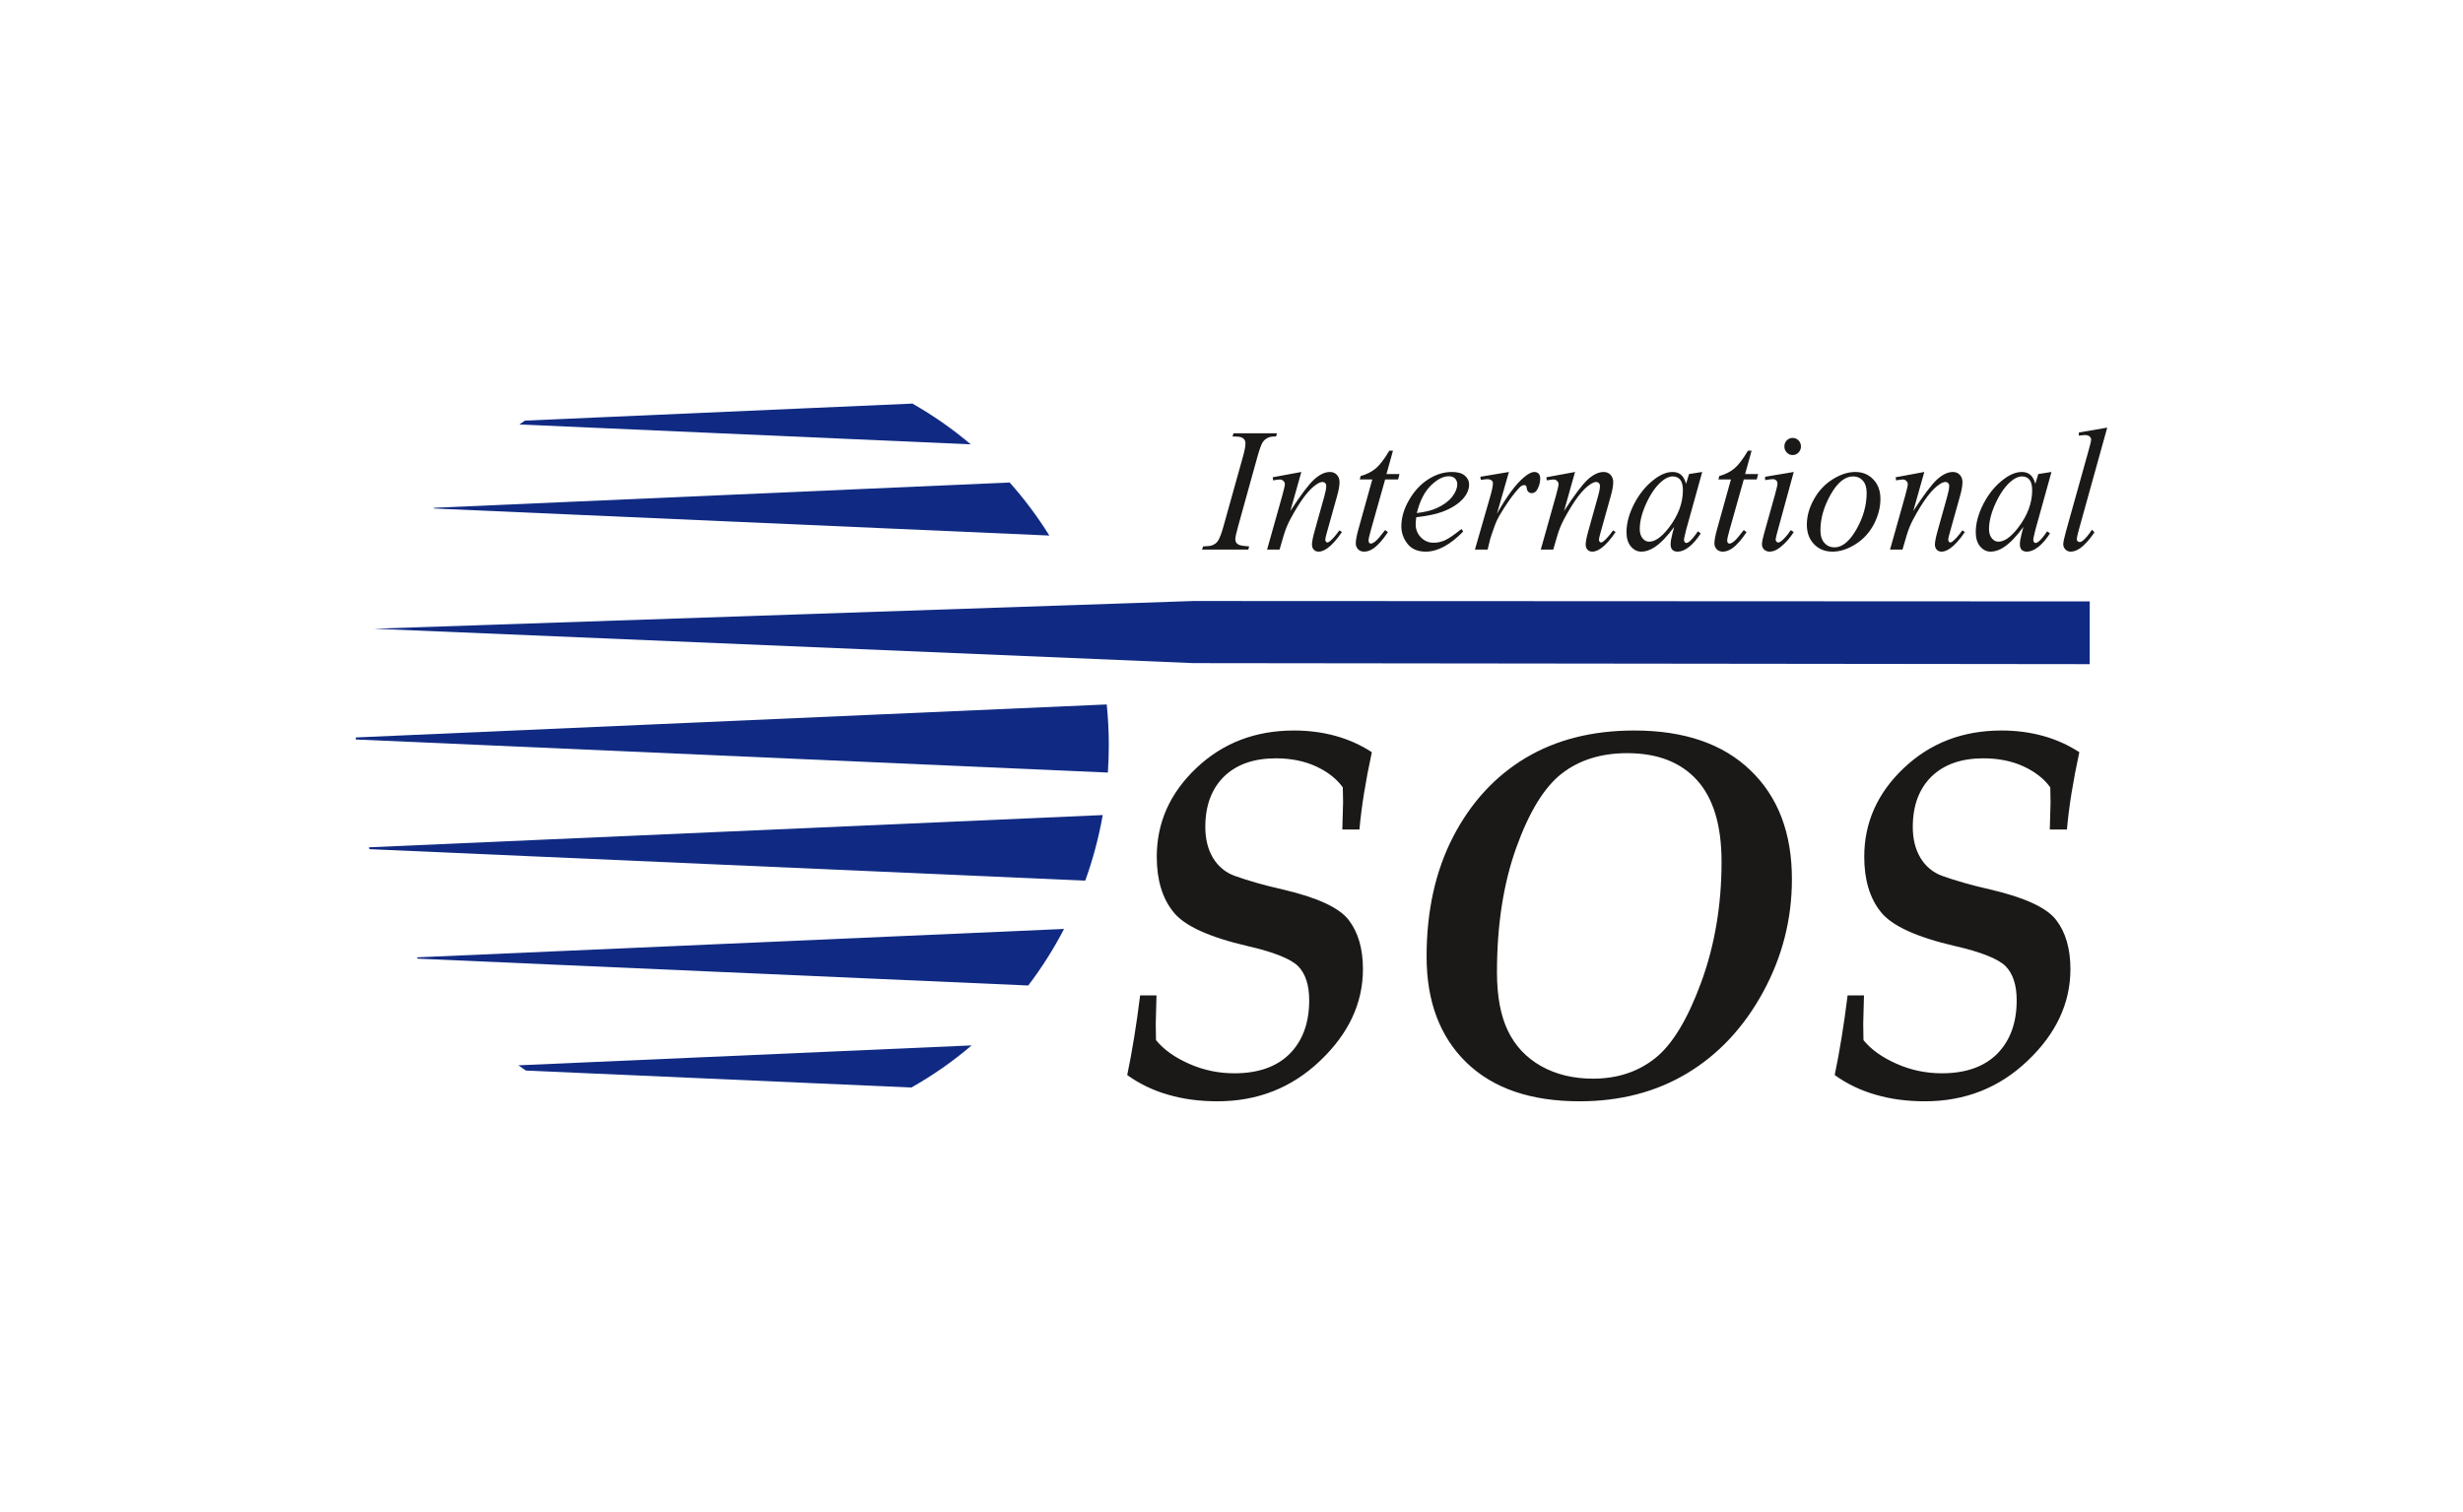 <svg width="360" height="221" viewBox="0 0 360 221" fill="none" xmlns="http://www.w3.org/2000/svg">
<rect width="360" height="221" fill="white"/>
<g clip-path="url(#clip0_1162_1074)">
<path fill-rule="evenodd" clip-rule="evenodd" d="M153.375 78.292L63.395 74.335C63.42 74.302 63.446 74.266 63.471 74.233L147.58 70.536C149.717 72.945 151.66 75.531 153.375 78.292ZM141.882 64.957L75.915 62.054C76.185 61.863 76.454 61.676 76.727 61.489L133.357 59C136.382 60.714 139.232 62.709 141.882 64.957ZM161.764 102.983C161.963 104.943 162.066 106.935 162.066 108.949C162.066 110.294 162.018 111.623 161.931 112.942L52 108.105C52.002 108.006 52.002 107.907 52.005 107.808L161.764 102.983ZM161.179 119.154C160.596 122.457 159.734 125.662 158.623 128.742L53.995 124.14C53.971 124.05 53.95 123.96 53.925 123.868L161.179 119.154ZM155.528 135.801C154.01 138.718 152.262 141.484 150.291 144.07L61.047 140.146C61.009 140.084 60.968 140.018 60.929 139.957L155.528 135.801ZM142.016 152.826C139.287 155.159 136.338 157.223 133.206 158.984L76.871 156.506C76.5 156.253 76.134 155.998 75.771 155.738L142.016 152.826ZM305.442 97.092L174.442 96.943L54.677 91.915L174.442 87.861L305.442 87.92V97.092Z" fill="#102A83"/>
<path fill-rule="evenodd" clip-rule="evenodd" d="M182.587 79.881L182.45 80.345H175.686L175.857 79.881C176.536 79.865 176.982 79.806 177.201 79.706C177.558 79.562 177.818 79.364 177.988 79.115C178.257 78.723 178.529 78.021 178.81 77.009L181.675 66.75C181.915 65.899 182.04 65.256 182.04 64.821C182.04 64.601 181.985 64.419 181.883 64.268C181.775 64.119 181.617 64.003 181.403 63.925C181.188 63.845 180.769 63.807 180.148 63.807L180.294 63.339H186.646L186.514 63.807C185.997 63.797 185.611 63.854 185.359 63.982C184.998 64.147 184.722 64.384 184.532 64.696C184.342 65.005 184.098 65.688 183.796 66.75L180.948 77.009C180.687 77.952 180.559 78.555 180.559 78.817C180.559 79.023 180.607 79.203 180.712 79.347C180.81 79.494 180.973 79.609 181.195 79.685C181.419 79.768 181.883 79.832 182.587 79.881ZM190.21 68.998L188.601 74.704C190.112 72.371 191.271 70.835 192.073 70.097C192.876 69.367 193.65 68.998 194.396 68.998C194.8 68.998 195.132 69.135 195.397 69.409C195.657 69.686 195.79 70.047 195.79 70.487C195.79 70.988 195.674 71.66 195.438 72.494L193.961 77.773C193.788 78.385 193.705 78.756 193.705 78.888C193.705 79.004 193.737 79.104 193.799 79.184C193.865 79.267 193.936 79.305 194.007 79.305C194.105 79.305 194.222 79.248 194.359 79.141C194.789 78.792 195.257 78.255 195.765 77.536L196.142 77.773C195.388 78.886 194.677 79.68 194.007 80.156C193.538 80.482 193.116 80.645 192.748 80.645C192.446 80.645 192.21 80.55 192.032 80.361C191.854 80.174 191.762 79.921 191.762 79.605C191.762 79.203 191.899 78.513 192.176 77.536L193.584 72.494C193.762 71.87 193.849 71.378 193.849 71.026C193.849 70.861 193.794 70.724 193.692 70.62C193.589 70.518 193.456 70.461 193.303 70.461C193.079 70.461 192.807 70.565 192.491 70.766C191.89 71.142 191.271 71.764 190.624 72.626C189.979 73.492 189.296 74.596 188.576 75.945C188.196 76.655 187.881 77.43 187.627 78.276L187.024 80.345H185.202L187.41 72.494C187.67 71.549 187.799 70.979 187.799 70.792C187.799 70.608 187.728 70.445 187.586 70.308C187.446 70.17 187.268 70.097 187.06 70.097C186.962 70.097 186.793 70.116 186.548 70.149L186.089 70.227L186.018 69.773L190.21 68.998ZM203.601 65.887L202.652 69.298H204.557L204.351 70.09H202.458L200.373 77.484C200.149 78.281 200.033 78.796 200.033 79.025C200.033 79.172 200.067 79.278 200.131 79.356C200.195 79.43 200.273 79.468 200.36 79.468C200.563 79.468 200.83 79.321 201.162 79.025C201.356 78.86 201.788 78.345 202.458 77.484L202.86 77.799C202.115 78.919 201.411 79.711 200.748 80.17C200.298 80.486 199.838 80.645 199.379 80.645C199.022 80.645 198.732 80.529 198.506 80.302C198.277 80.07 198.165 79.775 198.165 79.416C198.165 78.966 198.295 78.276 198.556 77.35L200.579 70.09H198.75L198.869 69.596C199.761 69.348 200.501 68.972 201.089 68.476C201.681 67.979 202.339 67.114 203.066 65.887H203.601ZM207.007 75.615C206.948 76.035 206.92 76.38 206.92 76.659C206.92 77.399 207.176 78.033 207.686 78.56C208.193 79.082 208.811 79.342 209.54 79.342C210.123 79.342 210.68 79.219 211.22 78.971C211.757 78.728 212.557 78.179 213.615 77.335L213.869 77.7C211.951 79.664 210.127 80.645 208.388 80.645C207.208 80.645 206.319 80.26 205.72 79.494C205.123 78.723 204.824 77.874 204.824 76.945C204.824 75.7 205.194 74.425 205.937 73.121C206.682 71.818 207.615 70.804 208.74 70.081C209.862 69.357 211.021 68.998 212.21 68.998C213.065 68.998 213.698 69.177 214.114 69.537C214.523 69.896 214.729 70.319 214.729 70.813C214.729 71.511 214.464 72.173 213.931 72.806C213.227 73.638 212.191 74.305 210.827 74.816C209.919 75.156 208.646 75.428 207.007 75.615ZM207.089 75.002C208.285 74.863 209.261 74.617 210.011 74.274C211.01 73.818 211.752 73.265 212.251 72.626C212.747 71.986 212.996 71.378 212.996 70.799C212.996 70.449 212.889 70.166 212.671 69.948C212.461 69.731 212.155 69.622 211.757 69.622C210.934 69.622 210.061 70.076 209.133 70.984C208.207 71.891 207.528 73.232 207.089 75.002ZM216.365 69.7L220.549 68.998L218.802 75.09C220.217 72.589 221.506 70.842 222.661 69.849C223.315 69.279 223.847 68.998 224.261 68.998C224.526 68.998 224.739 69.078 224.892 69.241C225.045 69.405 225.123 69.641 225.123 69.948C225.123 70.499 224.986 71.026 224.709 71.527C224.515 71.903 224.238 72.092 223.872 72.092C223.687 72.092 223.525 72.033 223.392 71.903C223.26 71.78 223.177 71.586 223.145 71.331C223.127 71.168 223.091 71.064 223.038 71.014C222.972 70.951 222.896 70.915 222.805 70.915C222.668 70.915 222.54 70.951 222.416 71.014C222.208 71.132 221.886 71.459 221.461 71.993C220.789 72.811 220.062 73.872 219.278 75.179C218.939 75.73 218.644 76.352 218.404 77.045C218.066 78 217.872 78.572 217.822 78.766L217.433 80.345H215.579L217.822 72.558C218.082 71.655 218.21 71.01 218.21 70.624C218.21 70.475 218.148 70.35 218.029 70.251C217.867 70.116 217.652 70.05 217.387 70.05C217.218 70.05 216.903 70.09 216.452 70.161L216.365 69.7ZM230.213 68.998L228.604 74.704C230.115 72.371 231.274 70.835 232.076 70.097C232.879 69.367 233.654 68.998 234.399 68.998C234.803 68.998 235.135 69.135 235.4 69.409C235.661 69.686 235.793 70.047 235.793 70.487C235.793 70.988 235.677 71.66 235.441 72.494L233.965 77.773C233.791 78.385 233.709 78.756 233.709 78.888C233.709 79.004 233.741 79.104 233.802 79.184C233.869 79.267 233.939 79.305 234.01 79.305C234.109 79.305 234.225 79.248 234.362 79.141C234.792 78.792 235.261 78.255 235.768 77.536L236.145 77.773C235.391 78.886 234.68 79.68 234.01 80.156C233.542 80.482 233.119 80.645 232.751 80.645C232.449 80.645 232.214 80.55 232.035 80.361C231.857 80.174 231.766 79.921 231.766 79.605C231.766 79.203 231.903 78.513 232.179 77.536L233.587 72.494C233.766 71.87 233.853 71.378 233.853 71.026C233.853 70.861 233.798 70.724 233.695 70.62C233.592 70.518 233.459 70.461 233.306 70.461C233.082 70.461 232.81 70.565 232.495 70.766C231.894 71.142 231.274 71.764 230.627 72.626C229.982 73.492 229.299 74.596 228.579 75.945C228.2 76.655 227.884 77.43 227.63 78.276L227.027 80.345H225.205L227.413 72.494C227.674 71.549 227.802 70.979 227.802 70.792C227.802 70.608 227.731 70.445 227.589 70.308C227.45 70.17 227.271 70.097 227.063 70.097C226.965 70.097 226.796 70.116 226.551 70.149L226.092 70.227L226.021 69.773L230.213 68.998ZM248.802 68.998L246.439 77.499L246.173 78.64C246.148 78.749 246.137 78.839 246.137 78.915C246.137 79.047 246.178 79.168 246.256 79.267C246.322 79.342 246.402 79.378 246.5 79.378C246.606 79.378 246.74 79.314 246.912 79.179C247.23 78.936 247.648 78.435 248.174 77.674L248.588 77.974C248.027 78.841 247.454 79.505 246.866 79.964C246.274 80.418 245.728 80.645 245.227 80.645C244.88 80.645 244.617 80.555 244.443 80.375C244.269 80.196 244.182 79.933 244.182 79.591C244.182 79.184 244.274 78.645 244.452 77.974L244.704 77.035C243.645 78.465 242.672 79.463 241.782 80.033C241.145 80.439 240.516 80.645 239.903 80.645C239.311 80.645 238.802 80.392 238.376 79.886C237.947 79.382 237.734 78.683 237.734 77.799C237.734 76.47 238.12 75.066 238.888 73.591C239.663 72.118 240.644 70.936 241.833 70.05C242.758 69.348 243.636 68.998 244.464 68.998C244.957 68.998 245.367 69.13 245.694 69.395C246.02 69.665 246.27 70.107 246.439 70.726L246.878 69.298L248.802 68.998ZM244.487 69.648C243.968 69.648 243.421 69.901 242.838 70.402C242.015 71.111 241.282 72.165 240.637 73.56C239.995 74.955 239.672 76.22 239.672 77.35C239.672 77.917 239.812 78.366 240.086 78.697C240.358 79.025 240.678 79.189 241.032 79.189C241.91 79.189 242.87 78.517 243.906 77.172C245.289 75.383 245.979 73.549 245.979 71.669C245.979 70.958 245.847 70.445 245.579 70.123C245.314 69.806 244.948 69.648 244.487 69.648ZM256.021 65.887L255.073 69.298H256.977L256.771 70.09H254.878L252.793 77.484C252.569 78.281 252.453 78.796 252.453 79.025C252.453 79.172 252.487 79.278 252.551 79.356C252.615 79.43 252.693 79.468 252.78 79.468C252.983 79.468 253.251 79.321 253.582 79.025C253.777 78.86 254.208 78.345 254.878 77.484L255.281 77.799C254.535 78.919 253.831 79.711 253.168 80.17C252.718 80.486 252.259 80.645 251.799 80.645C251.443 80.645 251.152 80.529 250.926 80.302C250.697 80.07 250.585 79.775 250.585 79.416C250.585 78.966 250.716 78.276 250.976 77.35L252.999 70.09H251.171L251.289 69.596C252.181 69.348 252.922 68.972 253.509 68.476C254.101 67.979 254.759 67.114 255.486 65.887H256.021ZM262.022 64.019C262.36 64.019 262.646 64.14 262.883 64.384C263.114 64.622 263.233 64.918 263.233 65.275C263.233 65.615 263.114 65.908 262.874 66.156C262.639 66.405 262.353 66.523 262.022 66.523C261.69 66.523 261.405 66.405 261.164 66.156C260.929 65.908 260.808 65.615 260.808 65.275C260.808 64.918 260.924 64.622 261.16 64.384C261.393 64.14 261.681 64.019 262.022 64.019ZM262.179 68.998L259.779 77.785C259.617 78.38 259.535 78.735 259.535 78.851C259.535 78.988 259.571 79.094 259.649 79.179C259.729 79.262 259.82 79.305 259.923 79.305C260.042 79.305 260.188 79.236 260.358 79.104C260.822 78.728 261.286 78.191 261.752 77.499L262.179 77.785C261.629 78.654 260.982 79.385 260.239 79.981C259.688 80.425 259.162 80.645 258.661 80.645C258.33 80.645 258.06 80.541 257.85 80.34C257.637 80.134 257.534 79.879 257.534 79.564C257.534 79.257 257.635 78.744 257.836 78.026L259.413 72.404C259.669 71.49 259.802 70.91 259.802 70.676C259.802 70.492 259.74 70.341 259.612 70.227C259.489 70.107 259.315 70.05 259.1 70.05C258.922 70.05 258.554 70.092 257.994 70.187V69.7L262.179 68.998ZM274.848 72.922C274.848 74.177 274.528 75.418 273.888 76.648C273.241 77.874 272.347 78.846 271.202 79.564C270.05 80.286 268.937 80.645 267.853 80.645C266.744 80.645 265.841 80.281 265.142 79.548C264.442 78.817 264.095 77.87 264.095 76.707C264.095 75.477 264.433 74.246 265.117 73.01C265.8 71.771 266.715 70.794 267.858 70.076C269.003 69.357 270.109 68.998 271.177 68.998C272.244 68.998 273.122 69.362 273.812 70.09C274.505 70.813 274.848 71.759 274.848 72.922ZM272.836 72.055C272.836 71.279 272.653 70.683 272.285 70.27C271.917 69.854 271.442 69.648 270.861 69.648C269.67 69.648 268.578 70.53 267.579 72.288C266.582 74.05 266.081 75.794 266.081 77.536C266.081 78.328 266.276 78.94 266.664 79.373C267.053 79.806 267.542 80.018 268.13 80.018C269.272 80.018 270.34 79.141 271.337 77.392C272.336 75.641 272.836 73.86 272.836 72.055ZM281.262 68.998L279.653 74.704C281.164 72.371 282.323 70.835 283.125 70.097C283.927 69.367 284.702 68.998 285.448 68.998C285.852 68.998 286.184 69.135 286.449 69.409C286.709 69.686 286.842 70.047 286.842 70.487C286.842 70.988 286.725 71.66 286.49 72.494L285.013 77.773C284.839 78.385 284.757 78.756 284.757 78.888C284.757 79.004 284.789 79.104 284.851 79.184C284.917 79.267 284.988 79.305 285.059 79.305C285.157 79.305 285.274 79.248 285.411 79.141C285.841 78.792 286.309 78.255 286.817 77.536L287.194 77.773C286.44 78.886 285.729 79.68 285.059 80.156C284.59 80.482 284.167 80.645 283.799 80.645C283.498 80.645 283.262 80.55 283.084 80.361C282.906 80.174 282.814 79.921 282.814 79.605C282.814 79.203 282.951 78.513 283.228 77.536L284.636 72.494C284.814 71.87 284.901 71.378 284.901 71.026C284.901 70.861 284.846 70.724 284.743 70.62C284.641 70.518 284.508 70.461 284.355 70.461C284.131 70.461 283.859 70.565 283.543 70.766C282.942 71.142 282.323 71.764 281.676 72.626C281.031 73.492 280.348 74.596 279.628 75.945C279.248 76.655 278.933 77.43 278.679 78.276L278.075 80.345H276.254L278.462 72.494C278.723 71.549 278.85 70.979 278.85 70.792C278.85 70.608 278.78 70.445 278.638 70.308C278.498 70.17 278.32 70.097 278.112 70.097C278.014 70.097 277.845 70.116 277.6 70.149L277.141 70.227L277.07 69.773L281.262 68.998ZM299.851 68.998L297.487 77.499L297.222 78.64C297.197 78.749 297.186 78.839 297.186 78.915C297.186 79.047 297.227 79.168 297.304 79.267C297.371 79.342 297.451 79.378 297.549 79.378C297.654 79.378 297.789 79.314 297.96 79.179C298.278 78.936 298.697 78.435 299.222 77.674L299.636 77.974C299.076 78.841 298.502 79.505 297.915 79.964C297.323 80.418 296.776 80.645 296.276 80.645C295.928 80.645 295.665 80.555 295.492 80.375C295.318 80.196 295.231 79.933 295.231 79.591C295.231 79.184 295.323 78.645 295.501 77.974L295.752 77.035C294.694 78.465 293.72 79.463 292.831 80.033C292.193 80.439 291.565 80.645 290.952 80.645C290.36 80.645 289.85 80.392 289.425 79.886C288.995 79.382 288.783 78.683 288.783 77.799C288.783 76.47 289.169 75.066 289.937 73.591C290.712 72.118 291.693 70.936 292.881 70.05C293.807 69.348 294.685 68.998 295.512 68.998C296.006 68.998 296.415 69.13 296.742 69.395C297.069 69.665 297.318 70.107 297.487 70.726L297.926 69.298L299.851 68.998ZM295.535 69.648C295.016 69.648 294.47 69.901 293.887 70.402C293.064 71.111 292.33 72.165 291.686 73.56C291.043 74.955 290.721 76.22 290.721 77.35C290.721 77.917 290.861 78.366 291.135 78.697C291.407 79.025 291.727 79.189 292.081 79.189C292.959 79.189 293.919 78.517 294.955 77.172C296.337 75.383 297.028 73.549 297.028 71.669C297.028 70.958 296.895 70.445 296.628 70.123C296.363 69.806 295.997 69.648 295.535 69.648ZM308 62.514L303.854 77.435C303.65 78.179 303.552 78.638 303.552 78.803C303.552 78.929 303.588 79.03 303.666 79.115C303.742 79.198 303.838 79.241 303.952 79.241C304.105 79.241 304.272 79.172 304.45 79.025C304.869 78.683 305.31 78.153 305.769 77.435L306.135 77.825C305.365 78.945 304.661 79.723 304.011 80.17C303.536 80.486 303.083 80.645 302.653 80.645C302.347 80.645 302.091 80.536 301.883 80.319C301.677 80.101 301.572 79.853 301.572 79.564C301.572 79.267 301.705 78.65 301.961 77.711L305.248 65.951C305.518 64.986 305.65 64.436 305.65 64.294C305.65 64.093 305.57 63.93 305.417 63.797C305.264 63.67 305.024 63.603 304.702 63.603C304.516 63.603 304.235 63.634 303.854 63.691V63.228L308 62.514Z" fill="#1B1918"/>
<path fill-rule="evenodd" clip-rule="evenodd" d="M164.759 157.163C165.479 153.712 166.112 149.825 166.645 145.514H169.038L168.928 149.646L168.965 152.057C170.08 153.43 171.694 154.584 173.79 155.508C175.886 156.444 178.095 156.905 180.415 156.905C183.926 156.905 186.63 155.943 188.53 154.033C190.416 152.109 191.357 149.516 191.357 146.232C191.357 144.001 190.811 142.332 189.721 141.228C188.603 140.15 186.148 139.176 182.351 138.304C176.693 136.994 173.07 135.328 171.484 133.299C169.884 131.297 169.077 128.616 169.077 125.255C169.077 120.265 170.999 115.941 174.858 112.284C178.716 108.627 183.466 106.793 189.138 106.793C191.296 106.793 193.33 107.062 195.23 107.589C197.127 108.114 198.901 108.911 200.515 109.963C199.596 114.197 198.988 117.967 198.702 121.265H196.197L196.309 117.289L196.27 115.107C195.365 113.849 194.062 112.837 192.363 112.041C190.651 111.258 188.69 110.861 186.495 110.861C183.245 110.861 180.714 111.759 178.89 113.542C177.078 115.338 176.172 117.79 176.172 120.894C176.172 122.65 176.545 124.151 177.29 125.409C178.047 126.654 179.1 127.539 180.454 128.04C182.463 128.758 184.808 129.425 187.476 130.028C192.537 131.207 195.762 132.697 197.138 134.505C198.517 136.302 199.212 138.701 199.212 141.677C199.212 146.644 197.127 151.107 192.971 155.059C188.827 159.023 183.814 160.999 177.946 160.999C175.329 160.999 172.922 160.678 170.739 160.037C168.542 159.409 166.546 158.447 164.759 157.163ZM208.515 139.843C208.515 133.172 209.807 127.333 212.399 122.317C214.991 117.315 218.528 113.478 222.994 110.797C227.472 108.128 232.757 106.793 238.863 106.793C246.182 106.793 251.851 108.743 255.87 112.632C259.902 116.506 261.912 121.804 261.912 128.527C261.912 134.389 260.499 139.895 257.694 145.038C254.878 150.196 251.193 154.135 246.64 156.882C242.088 159.626 236.826 160.999 230.871 160.999C223.751 160.999 218.242 159.113 214.347 155.34C210.463 151.57 208.515 146.398 208.515 139.843ZM218.802 142.126C218.802 145.641 219.335 148.49 220.402 150.698C221.467 152.903 223.081 154.622 225.253 155.853C227.424 157.073 229.955 157.69 232.833 157.69C236.392 157.69 239.432 156.688 241.938 154.688C244.445 152.686 246.69 148.977 248.663 143.575C250.635 138.176 251.627 132.311 251.627 125.974C251.627 120.662 250.425 116.686 248.043 114.055C245.661 111.426 242.262 110.105 237.844 110.105C234.024 110.105 230.823 111.105 228.268 113.093C225.712 115.081 223.502 118.7 221.618 123.934C219.744 129.181 218.802 135.238 218.802 142.126ZM268.166 157.163C268.886 153.712 269.519 149.825 270.052 145.514H272.445L272.335 149.646L272.372 152.057C273.487 153.43 275.101 154.584 277.197 155.508C279.294 156.444 281.502 156.905 283.822 156.905C287.333 156.905 290.037 155.943 291.937 154.033C293.823 152.109 294.765 149.516 294.765 146.232C294.765 144.001 294.218 142.332 293.128 141.228C292.01 140.15 289.555 139.176 285.758 138.304C280.101 136.994 276.477 135.328 274.891 133.299C273.291 131.297 272.484 128.616 272.484 125.255C272.484 120.265 274.406 115.941 278.265 112.284C282.124 108.627 286.874 106.793 292.545 106.793C294.703 106.793 296.737 107.062 298.637 107.589C300.534 108.114 302.308 108.911 303.922 109.963C303.003 114.197 302.395 117.967 302.109 121.265H299.604L299.716 117.289L299.677 115.107C298.772 113.849 297.469 112.837 295.77 112.041C294.058 111.258 292.097 110.861 289.903 110.861C286.652 110.861 284.121 111.759 282.297 113.542C280.485 115.338 279.579 117.79 279.579 120.894C279.579 122.65 279.952 124.151 280.697 125.409C281.454 126.654 282.508 127.539 283.861 128.04C285.87 128.758 288.216 129.425 290.883 130.028C295.944 131.207 299.169 132.697 300.546 134.505C301.924 136.302 302.619 138.701 302.619 141.677C302.619 146.644 300.534 151.107 296.378 155.059C292.234 159.023 287.221 160.999 281.353 160.999C278.736 160.999 276.329 160.678 274.146 160.037C271.949 159.409 269.954 158.447 268.166 157.163Z" fill="#1B1918"/>
</g>
<defs>
<clipPath id="clip0_1162_1074">
<rect width="256" height="102" fill="white" transform="translate(52 59)"/>
</clipPath>
</defs>
</svg>
